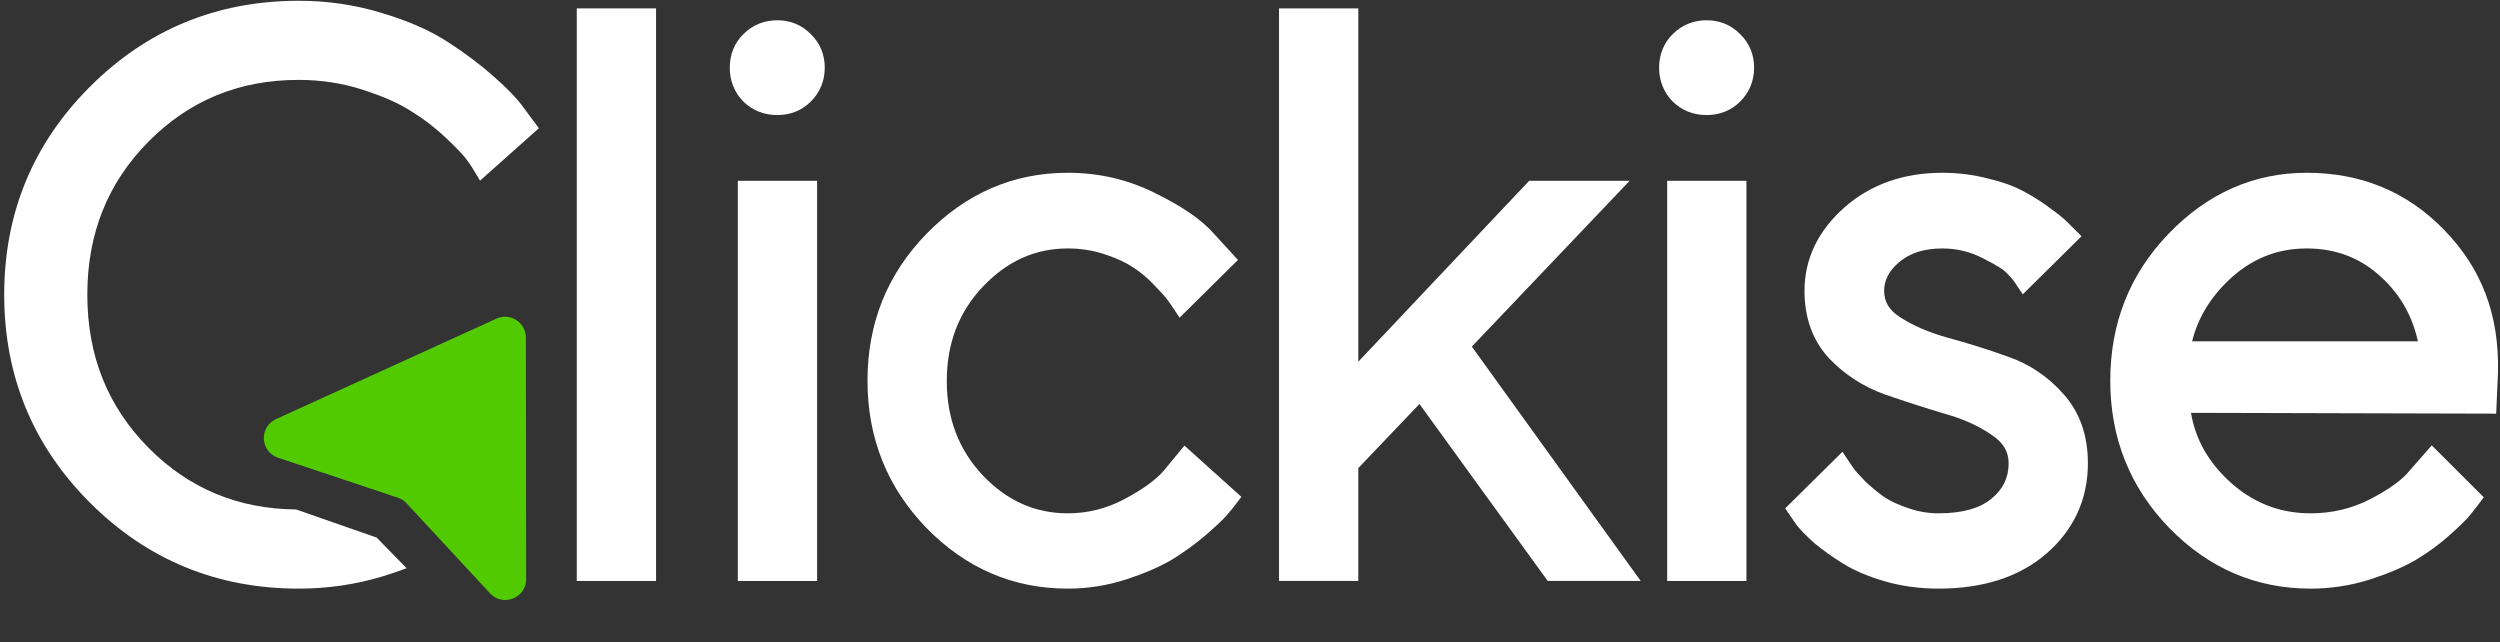 <svg width="292" height="75" viewBox="0 0 292 75" fill="none" xmlns="http://www.w3.org/2000/svg">
<rect x="0" y="0" width="292" height="75" fill="#333333" stroke="none"/>
<path fill-rule="evenodd" clip-rule="evenodd" d="M260.174 56.024C257.807 53.754 256.4 51.163 255.908 48.219L291.555 48.314L291.761 43.572C291.944 36.693 289.797 31.297 285.487 26.867C281.181 22.41 275.795 20.18 269.428 20.18C263.223 20.18 257.818 22.593 253.276 27.316C248.746 32.025 246.48 37.77 246.48 44.465C246.48 51.166 248.781 56.927 253.369 61.664L253.372 61.667C257.955 66.367 263.479 68.751 269.875 68.751C272.225 68.751 274.517 68.402 276.745 67.703L276.751 67.701L276.757 67.7C278.933 66.996 280.754 66.228 282.188 65.383L282.196 65.378C283.613 64.529 284.924 63.568 286.127 62.494L286.128 62.493C287.272 61.468 288.111 60.661 288.53 60.13C288.888 59.683 289.167 59.328 289.359 59.072L290.104 58.081L284.029 52.018L281.437 54.975L281.418 54.998C280.616 55.993 279.149 57.103 276.864 58.287C274.719 59.398 272.396 59.956 269.875 59.956C266.169 59.956 262.958 58.663 260.174 56.024ZM260.348 32.69C258.14 34.778 256.715 37.163 256.038 39.867H282.409C281.774 36.942 280.396 34.506 278.284 32.512L278.278 32.507C275.839 30.179 272.916 29.019 269.428 29.019C265.957 29.019 262.952 30.226 260.348 32.69Z" fill="white"/>
<path fill-rule="evenodd" clip-rule="evenodd" d="M222.258 28.611C221.778 28.863 221.331 29.163 220.919 29.51C219.398 30.79 218.638 32.278 218.638 33.974C218.638 35.73 219.459 37.144 221.098 38.215C221.355 38.383 221.619 38.545 221.893 38.702C221.619 38.545 221.355 38.383 221.099 38.215C219.459 37.144 218.638 35.73 218.638 33.974C218.638 32.278 219.399 30.79 220.92 29.51C221.331 29.163 221.778 28.863 222.258 28.611ZM221.883 37.02C223.374 37.995 225.215 38.804 227.428 39.427C229.787 40.062 232.145 40.801 234.501 41.645C237.061 42.53 239.249 44.01 241.049 46.065C242.957 48.215 243.866 50.937 243.866 54.108C243.866 58.307 242.237 61.851 239.04 64.647L239.033 64.653C235.815 67.434 231.558 68.751 226.421 68.751C224.21 68.751 222.107 68.467 220.118 67.891L220.112 67.889C218.209 67.329 216.574 66.643 215.241 65.811C214.004 65.039 212.905 64.258 211.952 63.465L211.932 63.448L211.912 63.431C211.022 62.634 210.308 61.914 209.815 61.28L209.788 61.245L208.508 59.378L215.198 52.766L216.161 54.209C216.268 54.368 216.418 54.585 216.612 54.863C216.779 55.072 217.178 55.512 217.861 56.223C218.547 56.877 219.272 57.478 220.037 58.025C220.734 58.494 221.678 58.947 222.902 59.363C224.07 59.761 225.242 59.956 226.421 59.956C229.335 59.956 231.327 59.311 232.615 58.236L232.62 58.232L232.625 58.227C233.972 57.123 234.607 55.784 234.607 54.108C234.607 52.824 234.058 51.77 232.73 50.871L232.717 50.862L232.706 50.854C231.223 49.804 229.395 48.959 227.196 48.34L227.185 48.337L227.175 48.334C224.858 47.644 222.528 46.893 220.183 46.083L220.176 46.081L220.168 46.078C217.635 45.17 215.446 43.754 213.619 41.833L213.611 41.824L213.602 41.815C211.683 39.725 210.766 37.07 210.766 33.974C210.766 30.211 212.368 26.952 215.404 24.248L215.41 24.243C218.507 21.513 222.361 20.18 226.869 20.18C228.682 20.18 230.453 20.401 232.178 20.846C233.89 21.251 235.362 21.78 236.556 22.458C237.642 23.047 238.622 23.676 239.488 24.346C240.325 24.944 240.993 25.47 241.434 25.911L243.122 27.595L236.259 34.379L235.295 32.936C235.129 32.689 234.844 32.347 234.4 31.904L234.368 31.873L234.339 31.839C234.251 31.74 234.011 31.532 233.517 31.219C233.042 30.919 232.407 30.567 231.597 30.163L231.587 30.158L231.578 30.154C230.115 29.397 228.552 29.019 226.869 29.019C224.681 29.019 223.05 29.586 221.842 30.602C220.583 31.662 220.07 32.773 220.07 33.974C220.07 35.187 220.592 36.177 221.883 37.02Z" fill="white"/>
<path fill-rule="evenodd" clip-rule="evenodd" d="M199.332 2.367C200.857 2.367 202.197 2.908 203.252 3.991C204.337 5.043 204.878 6.381 204.878 7.903C204.878 9.433 204.332 10.782 203.252 11.86C202.19 12.919 200.849 13.439 199.332 13.439C197.815 13.439 196.47 12.92 195.387 11.878L195.368 11.86L195.349 11.84C194.305 10.759 193.785 9.417 193.785 7.903C193.785 6.389 194.306 5.05 195.368 3.991C196.448 2.913 197.799 2.367 199.332 2.367ZM194.725 21.117V67.858H203.984V21.117H194.725Z" fill="white"/>
<path fill-rule="evenodd" clip-rule="evenodd" d="M191.635 67.856L171.91 40.482L190.343 21.114H178.608L158.649 42.248V0.98H149.391V67.856H158.649V54.676L165.791 47.184L180.776 67.856H191.635Z" fill="white"/>
<path fill-rule="evenodd" clip-rule="evenodd" d="M124.718 20.18C128.36 20.18 131.77 20.971 134.928 22.561C137.965 24.047 140.288 25.601 141.753 27.262L144.595 30.363L137.776 37.102L136.812 35.66C136.709 35.506 136.544 35.271 136.308 34.949C136.138 34.715 135.672 34.189 134.826 33.315L134.818 33.306L134.808 33.296C134.079 32.514 133.287 31.845 132.432 31.285L132.419 31.276L132.406 31.268C131.596 30.712 130.491 30.183 129.051 29.705C127.683 29.249 126.241 29.019 124.718 29.019C120.938 29.019 117.653 30.471 114.8 33.482C111.997 36.442 110.583 40.086 110.583 44.51C110.583 48.899 111.994 52.545 114.799 55.538C117.65 58.517 120.935 59.956 124.718 59.956C127.045 59.956 129.245 59.406 131.337 58.294C133.554 57.115 135.045 55.998 135.923 54.975L138.343 52.047L144.988 58.029L144.202 59.072C143.993 59.352 143.683 59.724 143.291 60.176C142.855 60.683 142.003 61.475 140.824 62.505L140.817 62.511L140.809 62.518C139.561 63.577 138.249 64.528 136.873 65.371L136.863 65.377L136.852 65.383C135.422 66.227 133.618 66.994 131.472 67.698L131.466 67.7L131.46 67.701C129.262 68.401 127.014 68.751 124.718 68.751C118.323 68.751 112.799 66.367 108.216 61.667L108.212 61.664C103.624 56.927 101.324 51.166 101.324 44.465C101.324 37.764 103.624 32.017 108.216 27.308C112.825 22.582 118.348 20.18 124.718 20.18Z" fill="white"/>
<path fill-rule="evenodd" clip-rule="evenodd" d="M90.785 2.367C92.31 2.367 93.65 2.908 94.704 3.991C95.789 5.043 96.331 6.381 96.331 7.903C96.331 9.433 95.784 10.782 94.704 11.86C93.643 12.919 92.301 13.439 90.785 13.439C89.268 13.439 87.923 12.92 86.839 11.878L86.82 11.86L86.801 11.84C85.758 10.759 85.238 9.417 85.238 7.903C85.238 6.389 85.759 5.05 86.82 3.991C87.9 2.913 89.251 2.367 90.785 2.367ZM86.177 21.117V67.858H95.437V21.117H86.177Z" fill="white"/>
<path fill-rule="evenodd" clip-rule="evenodd" d="M76.627 67.856V0.98H67.367V67.856H76.627Z" fill="white"/>
<path fill-rule="evenodd" clip-rule="evenodd" d="M34.591 59.508C27.76 59.44 22.04 57.042 17.345 52.3C12.584 47.492 10.199 41.564 10.199 34.42C10.199 27.276 12.584 21.348 17.345 16.541C22.109 11.73 27.927 9.331 34.89 9.331C37.491 9.331 39.967 9.711 42.324 10.468C44.758 11.249 46.644 12.095 48.023 12.986L48.037 12.994L48.051 13.003C49.516 13.903 50.868 14.943 52.107 16.123C53.434 17.388 54.166 18.173 54.431 18.548L54.443 18.564L54.455 18.581C54.801 19.041 55.036 19.383 55.178 19.619L56.068 21.1L62.941 14.974L61.142 12.554C60.392 11.502 59.227 10.307 57.714 8.977C56.191 7.613 54.419 6.277 52.405 4.967C50.32 3.591 47.725 2.455 44.656 1.536C41.533 0.57 38.276 0.09 34.89 0.09C25.36 0.09 17.211 3.437 10.528 10.107C3.846 16.776 0.492 24.909 0.492 34.42C0.492 43.932 3.846 52.064 10.528 58.734C17.211 65.404 25.36 68.751 34.89 68.751C38.278 68.751 41.565 68.269 44.744 67.305L44.753 67.302C45.715 67.004 46.628 66.692 47.488 66.366L44.006 62.802C43.998 62.794 43.989 62.788 43.979 62.785L34.591 59.508Z" fill="white"/>
<path d="M57.978 37.218C59.589 36.484 61.421 37.658 61.423 39.425L61.452 67.646C61.454 69.857 58.736 70.92 57.232 69.297L47.492 58.788C47.215 58.488 46.866 58.263 46.478 58.133L32.478 53.463C30.384 52.764 30.23 49.866 32.239 48.95L57.978 37.218Z" fill="#52CA01"/>
</svg>
